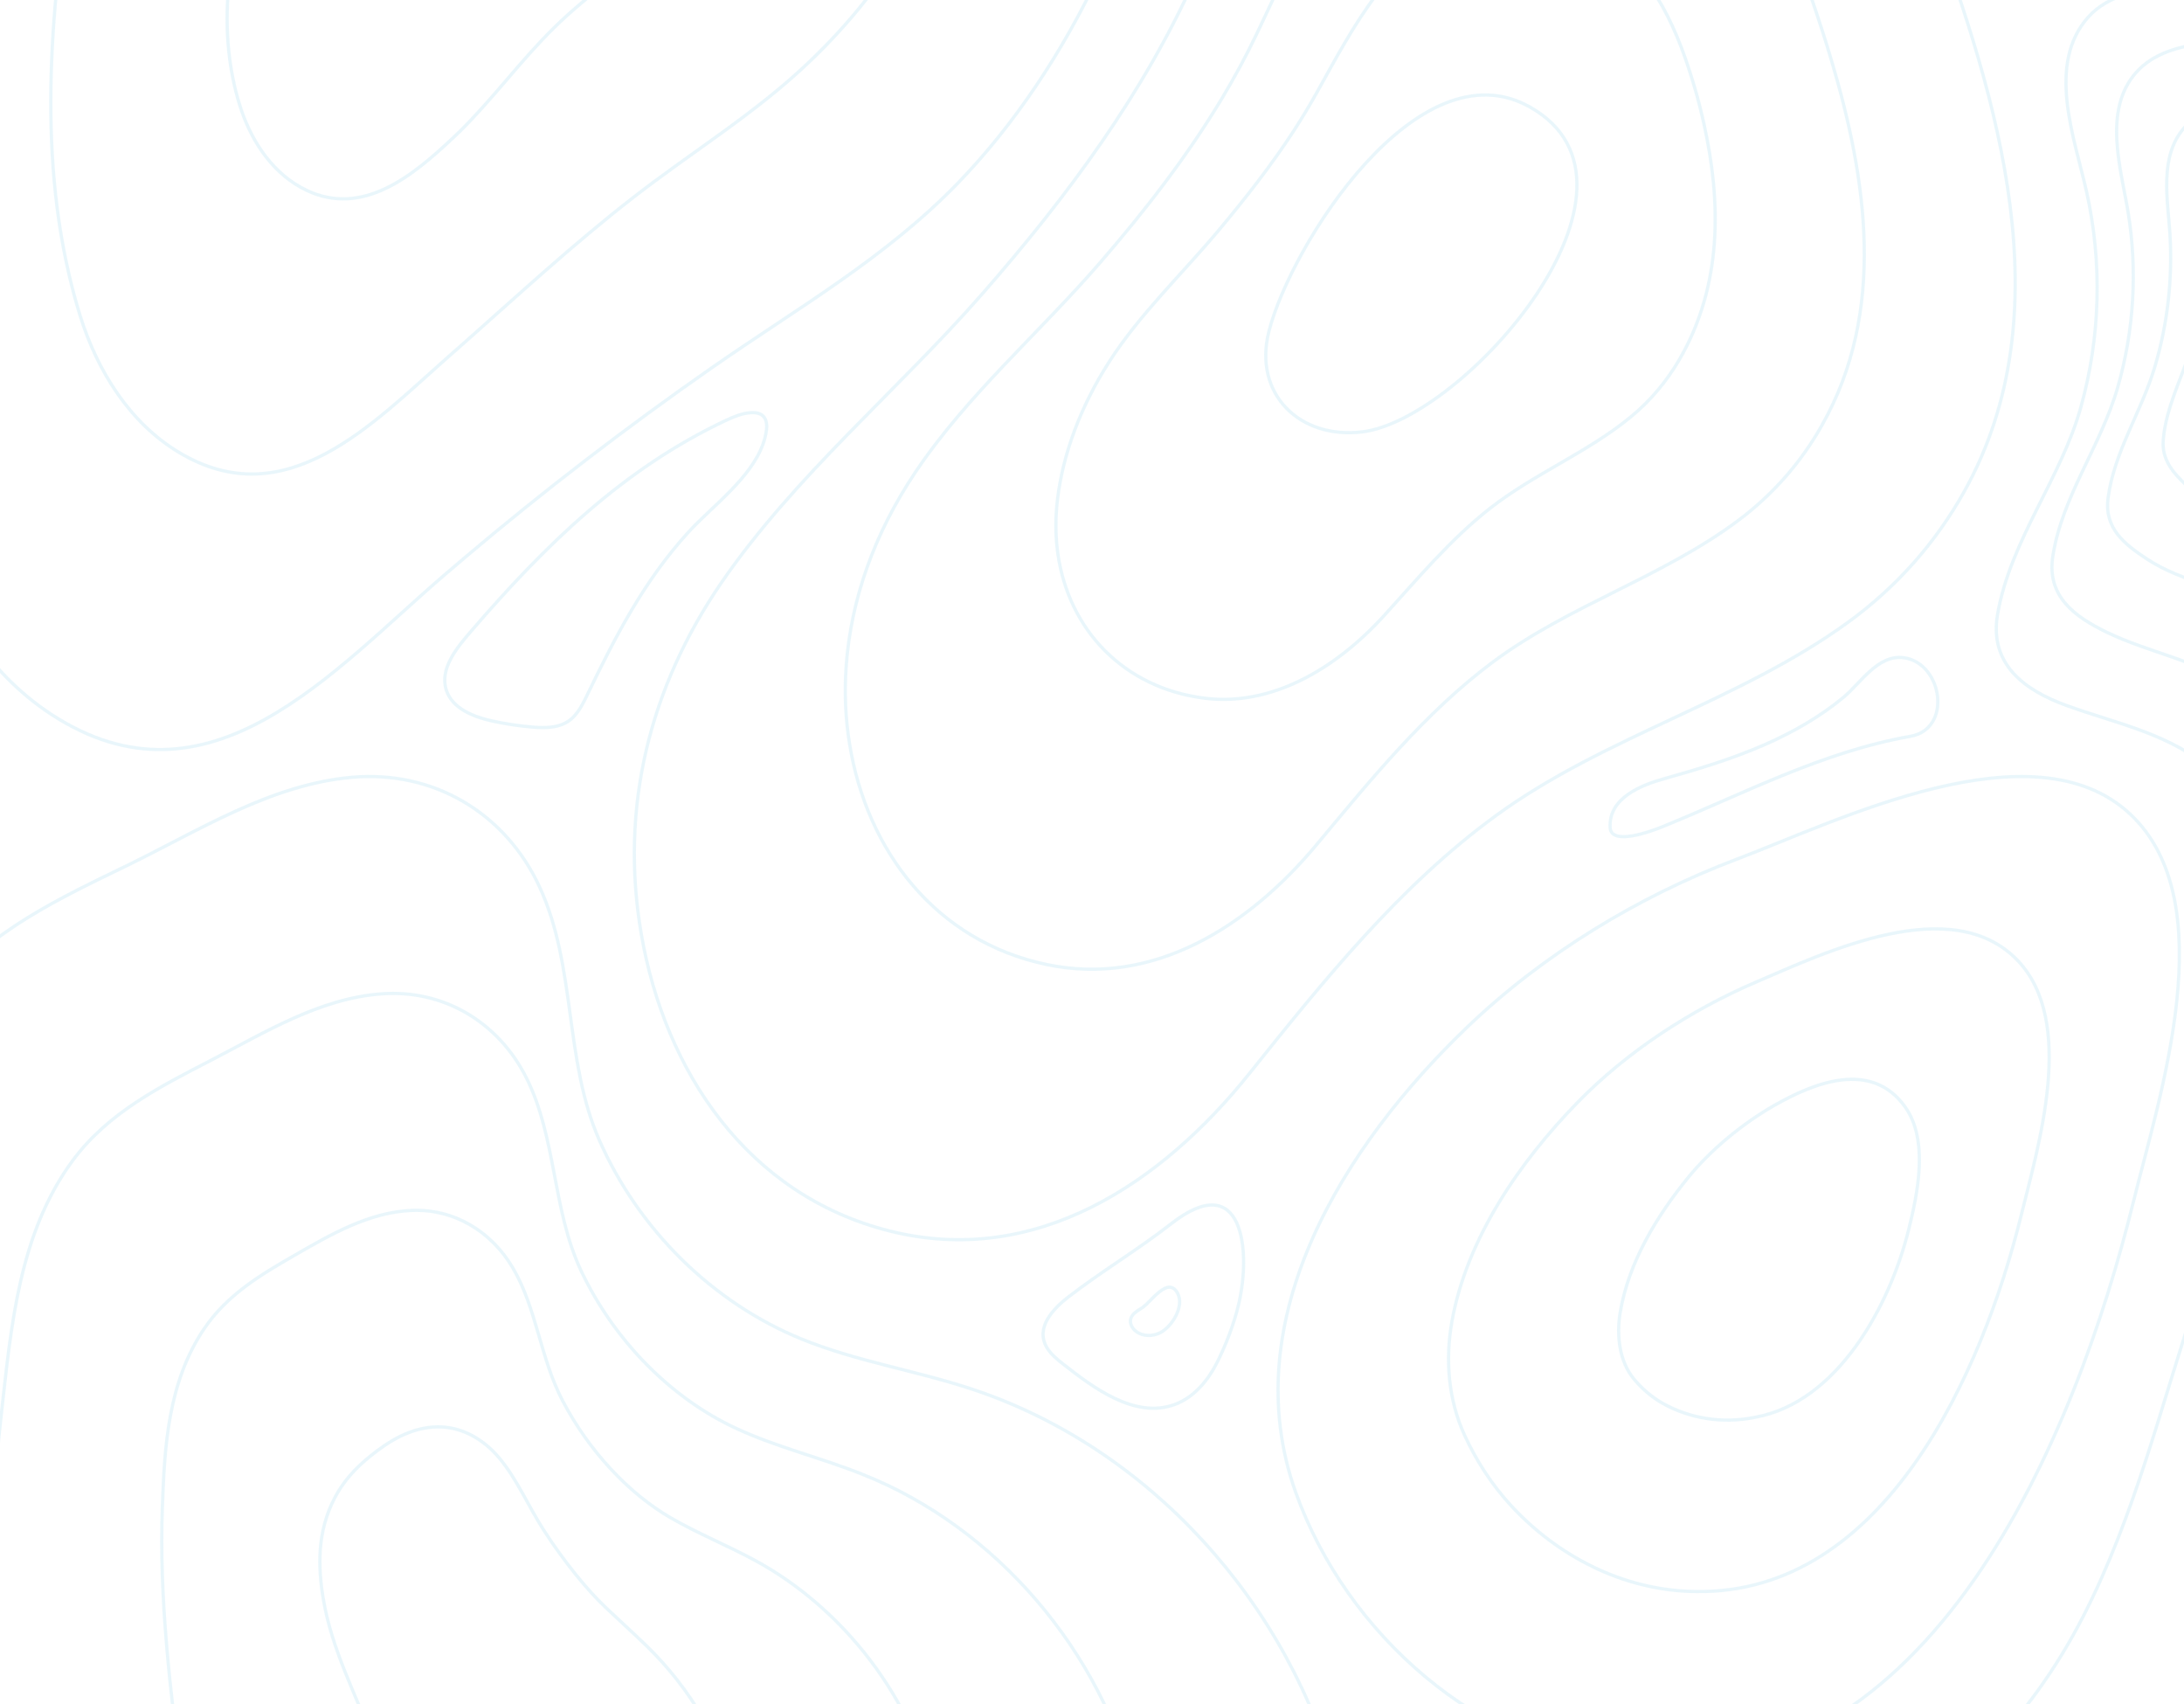 <svg width="1328" height="1036" viewBox="0 0 1328 1036" fill="none" xmlns="http://www.w3.org/2000/svg">
<g opacity="0.2" clip-path="url(#clip0_34_96)">
<g opacity="0.5">
<path d="M1194.44 298.662C1177.26 329.544 1153.39 356.822 1123.37 378.531C1057.2 426.442 975.794 447.613 909.699 495.738C851.324 538.242 804.543 596.482 759.807 652.436C706.032 719.715 629.337 770.719 540.564 748.203C454.616 726.414 404.365 651.495 389.946 567.86C376.711 491.111 394.869 417.914 438.798 353.997C483.346 289.193 545.434 237.839 596.976 178.98C648.625 120.013 695.863 56.393 727.768 -15.621C769.034 -108.806 808.175 -222.92 911.824 -262.975C963.447 -282.909 1021.79 -275.08 1064.97 -240.136C1124.66 -191.849 1149.12 -118.921 1174.57 -49.301C1214.51 59.917 1255.08 189.74 1194.44 298.662Z" stroke="#29A8DE" stroke-width="2" stroke-miterlimit="10"/>
<path d="M636.493 586.34C568.998 572.163 527.087 517.178 516.595 452.266C514.04 436.609 513.421 420.953 514.497 405.431C517.295 364.676 531.66 324.164 556.705 286.906C588.179 240.044 632.054 202.302 668.962 159.611C696.132 128.19 721.822 95.156 743.128 59.62C750.795 46.842 757.897 33.741 764.299 20.291C796.123 -46.128 826.871 -125.7 900.767 -154.35C940.85 -169.952 985.694 -164.976 1020.07 -138.398C1065.7 -103.104 1084.77 -49.813 1102.47 1.81C1106.34 13.162 1110.11 24.837 1113.63 36.7C1135.1 108.929 1147.23 189.175 1107.72 258.74C1095.37 280.665 1078.5 300.168 1057.52 315.959C1011.2 350.795 954.462 367.716 907.842 402.364C866.576 433.085 833.192 474.351 800.642 513.384C758.811 563.582 701.028 599.871 636.493 586.34Z" stroke="#29A8DE" stroke-width="2" stroke-miterlimit="10"/>
<path d="M732.395 424.423C683.166 418.182 649.782 382.781 643.245 336.619C641.685 325.751 641.685 314.668 643.03 303.45C646.258 276.522 656.777 247.388 674.558 219.761C693.093 190.923 718.649 166.713 740.896 140.161C757.225 120.685 773.015 100.536 786.762 79.392C791.712 71.752 796.392 64.005 800.777 56.123C822.97 16.39 845.513 -28.534 889.685 -45.778C918.227 -57.022 949.512 -54.87 975.149 -36.685C1006.68 -14.304 1020.4 19.269 1030.35 52.868C1032.56 60.346 1034.49 68.013 1036.21 75.841C1046.41 122.084 1047.65 173.303 1021.01 218.82C1013.43 231.759 1003.64 243.542 991.666 253.387C965.169 275.177 933.157 287.794 906.014 309.018C881.857 327.93 861.735 352.114 841.505 374.334C811.403 407.368 772.504 429.508 732.395 424.423Z" stroke="#29A8DE" stroke-width="2" stroke-miterlimit="10"/>
<path d="M828.321 262.534C790.31 267.107 761.903 239.48 771.56 201.496C774.896 188.368 782.24 170.883 792.436 152.644C802.631 134.405 815.678 115.386 830.42 99.219C845.161 83.051 861.625 69.708 878.653 62.822C895.681 55.935 913.274 55.478 930.276 65.055C951.474 76.999 959.571 94.834 958.818 115.01C958.064 135.185 948.488 157.674 934.311 178.899C920.134 200.124 901.384 220.111 882.311 235.257C863.212 250.375 843.789 260.678 828.321 262.534Z" stroke="#29A8DE" stroke-width="2" stroke-miterlimit="10"/>
<path d="M282.343 339.2C330.684 298.338 380.908 259.735 432.827 223.553C484.746 187.372 538.332 156.947 582.665 111.081C717.977 -28.858 791.766 -322.67 594.071 -448.942C469.735 -528.354 317.503 -459.514 186.576 -512.617C130.192 -535.483 70.068 -578.551 9.003 -539.975C-14.454 -525.153 -29.115 -499.731 -39.553 -474.014C-88.486 -353.552 -70.112 -208.583 -75.735 -80.992C-81.572 51.334 -87.437 188.851 -49.13 317.276C-35.33 363.573 -9.236 407.879 31.223 434.268C127.098 496.84 202.313 407.825 270.077 349.665C274.139 346.168 278.228 342.671 282.343 339.2Z" stroke="#29A8DE" stroke-width="2" stroke-miterlimit="10"/>
<path d="M108.749 274.962C173.956 314.156 226.575 257.422 272.575 216.909C275.319 214.488 278.09 212.067 280.834 209.646C315.294 179.167 348.705 148.285 384.86 120.201C421.068 92.008 459.806 68.739 493.217 36.539C503.95 26.236 514.334 15.018 524.072 2.966C606.631 -99.123 655.94 -272.902 535.881 -365.818C446.597 -434.927 321.4 -375.556 233.784 -393.418C197.172 -400.87 159.807 -423.817 121.554 -395.678C106.65 -384.73 97.127 -367.298 89.972 -349.839C78.243 -321.27 71.114 -291.114 65.869 -260.636C56.05 -203.606 54.489 -146.038 45.774 -91.832C32.538 -9.543 21.993 81.544 42.088 167.412C44.025 175.67 46.231 183.902 48.76 192.053C59.197 225.545 78.916 257.019 108.749 274.962Z" stroke="#29A8DE" stroke-width="2" stroke-miterlimit="10"/>
<path d="M186.279 115.628C220.443 132.01 250.868 106.966 275.105 84.154C276.531 82.809 277.984 81.463 279.383 80.092C299.908 59.889 316.533 36.835 336.924 16.848C357.449 -3.328 381.31 -19.495 403.799 -38.003C411.17 -44.029 418.487 -50.297 425.535 -56.861C482.646 -110.259 541.559 -211.595 477.75 -282.721C424.056 -342.549 329.822 -294.342 281.051 -274.247C265.69 -267.926 249.603 -268.921 234.162 -251.408C227.867 -244.253 223.429 -234.891 219.528 -225.664C213.126 -210.465 207.719 -195.078 201.827 -180.282C190.744 -152.547 180.011 -127.718 167.313 -102.7C144.797 -58.34 130.432 -1.66 142.457 51.604C143.614 56.688 145.013 61.799 146.707 66.802C153.729 87.543 166.91 106.347 186.279 115.628Z" stroke="#29A8DE" stroke-width="2" stroke-miterlimit="10"/>
<path d="M813.125 1085.35C784.126 975.004 698.769 879.802 590.358 844.212C556.383 833.048 520.604 827.507 487.516 814.029C432.88 791.755 388.144 747.046 364.445 693.163C342.951 644.365 350.51 588.035 328.263 539.532C307.549 494.339 263.701 468.084 213.853 472.522C164.49 476.934 120.857 504.911 77.277 526.136C36.549 545.962 -6.277 565.761 -34.953 602.292C-79.313 658.838 -86.549 733.838 -96.987 802.489C-113.692 912.271 -123 1023.61 -123 1134.72C-123 1193.68 -118.534 1254.59 -91.633 1307.07C-53.031 1382.39 25.762 1428.63 105.174 1457.96C253.317 1512.67 424.756 1522.3 578.522 1485.61C662.91 1465.49 756.041 1420.32 792.976 1336.82C828.163 1257.33 835.291 1169.71 813.125 1085.35Z" stroke="#29A8DE" stroke-width="2" stroke-miterlimit="10"/>
<path d="M669.581 1284.47C681.31 1260.77 689.837 1235.62 694.518 1209.77C701.728 1170.25 700.463 1129.68 690.86 1089.95C670.038 1003.82 605.584 928.385 524.612 896.292C499.164 886.097 472.505 879.829 447.702 868.342C407.539 849.727 373.079 814.379 353.253 772.306C335.687 734.698 338.431 691.818 320.031 655.126C303.056 621.311 269.699 601.351 232.065 604.148C194.43 606.865 161.073 627.606 127.904 644.742C97.668 660.371 65.898 676.324 44.511 705.081C11.37 749.629 6.77 806.739 0.878 858.981C-8.564 942.454 -9.559 1026.09 -6.17 1109.56C-4.421 1153.22 -0.252 1198.39 20.032 1237.58C49.192 1293.91 106.68 1329.64 164.355 1353.45C207.827 1371.36 253.854 1384.22 300.635 1391.54C369.475 1402.33 440.547 1401.89 508.041 1389.04C543.954 1382.2 582.368 1369.24 614.192 1347.23C637.408 1331.23 656.749 1310.4 669.581 1284.47Z" stroke="#29A8DE" stroke-width="2" stroke-miterlimit="10"/>
<path d="M546.187 1232.12C555.79 1216.22 563.242 1198.74 567.519 1180.42C574.244 1152.17 574.433 1123.15 568.622 1094.61C556.005 1032.71 512.318 977.264 458.866 948.426C441.919 939.28 424.433 932.259 407.916 922.709C382.226 907.86 357.934 881.82 342.089 851.475C328.316 825.086 326.433 795.602 311.826 770.746C298.644 748.283 275.752 734.725 250.303 735.801C224.398 736.904 201.317 750.274 178.559 763.402C158.787 774.808 138.127 786.94 123.977 807.95C102.079 840.473 100.062 879.748 98.744 915.526C96.592 972.691 103.828 1028.48 110.634 1084.44C114.077 1112.74 118.005 1142.19 131.697 1168.1C151.416 1205.44 187.597 1230.64 223.537 1248.91C250.626 1262.63 279.007 1273.6 307.844 1280.95C349.971 1291.71 394.277 1296.34 437.534 1292.46C460.749 1290.39 485.955 1284.36 507.584 1271.21C523.159 1261.74 536.26 1248.59 546.187 1232.12Z" stroke="#29A8DE" stroke-width="2" stroke-miterlimit="10"/>
<path d="M422.791 1179.77C430.457 1171.73 436.591 1161.83 440.518 1151.07C446.732 1134.07 448.427 1116.61 446.383 1099.23C441.944 1061.54 419.159 1025.82 393.146 1000.51C384.699 992.301 376.306 984.796 368.128 977.021C356.803 966.261 342.922 949.152 330.897 930.59C321.078 915.391 314.487 899.332 303.593 886.312C294.285 875.175 281.749 867.992 268.487 867.427C254.283 866.835 241.451 872.78 229.185 882.034C219.85 889.082 210.3 897.556 203.414 910.765C192.734 931.29 193.326 952.676 196.581 972.018C201.719 1002.85 216.676 1030.72 227.436 1059.23C232.305 1072.12 236.26 1085.92 243.335 1098.56C253.611 1116.91 268.487 1131.62 282.718 1144.32C293.424 1153.84 304.104 1162.8 315.052 1170.3C330.386 1180.82 348.14 1190.88 367.052 1195.86C377.624 1198.63 389.487 1199.44 401.028 1195.13C408.856 1192.23 416.011 1186.88 422.791 1179.77Z" stroke="#29A8DE" stroke-width="2" stroke-miterlimit="10"/>
<path d="M991.99 1073.22C899.531 1065.07 818.613 993.109 787.893 907.268C750.231 801.978 817.806 695.531 892.214 624.324C938.457 580.045 996.052 544.993 1055.93 522.343C1117.48 499.074 1236.38 439.515 1295.41 495.011C1352.27 548.517 1313.05 666.397 1297.34 730.152C1261.99 873.373 1174.7 1086.67 994.895 1073.43C993.927 1073.38 992.958 1073.3 991.99 1073.22Z" stroke="#29A8DE" stroke-width="2" stroke-miterlimit="10"/>
<path d="M890.656 872.699C880.568 850.883 878.739 826.43 882.854 803.295C891.812 752.963 924.255 705.968 959.495 669.893C989.194 639.469 1027.72 614.155 1067.53 597.1C1110.14 578.834 1186.97 542.006 1226.94 583.945C1262.4 621.176 1239.56 696.041 1228.99 738.814C1205.53 833.801 1146.03 969.328 1031.19 967.471C1030.57 967.471 1029.92 967.444 1029.3 967.444C986.611 966.476 947.013 945.843 918.794 915.23C907.227 902.667 897.865 888.275 890.656 872.699Z" stroke="#29A8DE" stroke-width="2" stroke-miterlimit="10"/>
<path d="M993.418 838.159C984.729 827.641 982.846 812.092 985.132 798.077C990.136 767.571 1007.43 739.11 1026.75 715.491C1040.09 699.189 1059.3 683.102 1079.07 671.858C1102.72 658.407 1137.82 643.961 1158.43 672.88C1172.95 693.244 1165.99 725.686 1160.58 747.476C1148.99 794.257 1117.08 852.47 1067.4 861.509C1067.1 861.563 1066.8 861.617 1066.53 861.697C1046.76 865.544 1027.31 862.181 1011.09 853.116C1004.47 849.377 998.583 844.4 993.418 838.159Z" stroke="#29A8DE" stroke-width="2" stroke-miterlimit="10"/>
<path d="M753.163 792.884C750.285 804.963 745.712 816.718 740.493 827.371C734.898 838.777 726.236 849.349 714.345 853.761C689.946 862.8 664.256 843.162 646.232 829.012C642.574 826.161 638.915 823.121 636.548 819.139C629.339 807.061 640.502 795.467 649.514 788.499C669.878 772.762 691.856 759.742 712.113 743.924C755.827 709.733 760.938 760.119 753.163 792.884Z" stroke="#29A8DE" stroke-width="2" stroke-miterlimit="10"/>
<path d="M705.518 810.128C700.918 812.495 694.919 812.495 690.803 809.348C688.463 807.572 686.795 804.586 687.521 801.762C688.355 798.48 691.826 796.785 694.623 794.902C700.057 791.271 710.36 775.318 716.09 786.213C720.26 794.203 712.647 806.443 705.518 810.128Z" stroke="#29A8DE" stroke-width="2" stroke-miterlimit="10"/>
<path d="M1459.98 616.818C1421 565.303 1392.95 502.543 1339.52 463.564C1313.67 444.706 1286.12 439.541 1256.85 428.969C1231.08 419.662 1209.37 403.817 1214.65 373.365C1222.42 328.494 1252.98 291.371 1265.22 247.738C1277.22 204.938 1278.4 159.449 1268.66 116.112C1261.4 83.858 1244.13 38.825 1269.9 10.257C1282.03 -3.194 1301.62 -6.852 1319.72 -7.498C1382.83 -9.758 1424.55 -34.345 1476.9 -67.837C1491.48 -77.171 1508.57 -86.049 1525.38 -81.852" stroke="#29A8DE" stroke-width="2" stroke-miterlimit="10"/>
<path d="M1462.84 539.748C1430.37 496.976 1405 446.832 1359.4 417.134C1334.81 401.101 1306.81 396.77 1281.12 384.368C1261.51 374.899 1244.37 362.498 1248.25 338.018C1253.92 301.675 1277.49 270.981 1287.71 235.418C1297.69 200.689 1299.71 164.05 1294.03 129.16C1289.75 102.797 1278.43 67.099 1298.9 44.045C1309.34 32.289 1325.29 28.093 1340.25 26.371C1392.44 20.318 1429.1 0.223 1475.02 -25.09C1487.75 -32.138 1502.43 -38.729 1517.01 -35.474" stroke="#29A8DE" stroke-width="2" stroke-miterlimit="10"/>
<path d="M1465.66 462.676C1439.7 428.646 1416.65 391.496 1379.28 370.702C1355.77 357.628 1327.71 354.507 1305.39 339.766C1291.83 330.808 1279.37 321.177 1281.85 302.669C1285.45 274.88 1302 250.562 1310.23 223.123C1318.19 196.491 1321.1 168.622 1319.45 142.259C1318.19 121.787 1312.76 95.397 1327.96 77.885C1336.67 67.824 1349.05 63.063 1360.83 60.292C1402.09 50.419 1433.73 34.951 1473.22 17.735C1484.09 13 1496.36 8.642 1508.73 10.982" stroke="#29A8DE" stroke-width="2" stroke-miterlimit="10"/>
<path d="M1468.51 385.633C1449.09 360.373 1427.92 336.835 1399.16 324.326C1376.54 314.48 1348.32 313.269 1329.62 295.219C1321.74 287.606 1314.37 279.912 1315.39 267.376C1316.95 248.115 1326.45 230.226 1332.69 210.858C1338.63 192.296 1342.56 173.143 1344.79 155.388C1346.62 140.727 1346.95 123.699 1356.93 111.728C1363.92 103.362 1372.72 98.062 1381.33 94.215C1411.67 80.549 1438.25 69.574 1471.31 60.562C1480.29 58.114 1490.19 56.016 1500.34 57.469" stroke="#29A8DE" stroke-width="2" stroke-miterlimit="10"/>
<path d="M1469.67 711.402C1451.27 685.523 1409.73 686.868 1384.5 706.183C1359.27 725.498 1346.71 756.757 1336.59 786.859C1314.45 852.659 1298.36 920.987 1266.62 982.751C1234.88 1044.49 1184.04 1100.66 1117.11 1119C1077.35 1129.9 1034.44 1126.89 995.46 1140.28C955.539 1154 922.613 1184.4 900.93 1220.61C879.248 1256.82 868.111 1298.57 863.162 1340.48C859.395 1372.38 859.153 1405.23 868.058 1436.11C876.962 1466.99 895.846 1495.86 923.662 1512" stroke="#29A8DE" stroke-width="2" stroke-miterlimit="10"/>
<path d="M1053.59 1482.87C1032.31 1470.33 1017.73 1448.27 1010.66 1424.65C1003.58 1401.01 1003.39 1375.77 1006.14 1351.24C1009.74 1319.01 1018.46 1286.92 1035.43 1259.29C1052.65 1231.4 1078.53 1208.42 1109.46 1197.42C1128.27 1190.75 1148.17 1188.65 1167.84 1185.72C1179.76 1183.94 1191.62 1181.87 1203.11 1178.32C1254.35 1162.5 1293.33 1118.68 1317.46 1070.48C1319.1 1067.22 1320.66 1063.94 1322.2 1060.63C1341.62 1018.45 1353.16 972.152 1369.89 930.106C1371.24 926.717 1372.61 923.354 1374.01 920.045C1382.45 899.977 1392.49 880.151 1409.25 867.346C1410.7 866.216 1412.23 865.167 1413.79 864.145C1433.35 851.609 1464.15 852.309 1478.44 872.431" stroke="#29A8DE" stroke-width="2" stroke-miterlimit="10"/>
<path d="M1183.53 1453.79C1168.76 1444.83 1158.48 1429.63 1153.24 1413.22C1147.99 1396.81 1147.4 1379.19 1149.12 1362C1151.38 1339.43 1157.62 1317 1169.97 1297.98C1182.69 1278.37 1201.55 1262.82 1223.53 1254.56C1236.84 1249.56 1250.86 1247.32 1264.58 1244.42C1272.92 1242.64 1281.15 1240.62 1289.11 1237.64C1324.67 1224.35 1351.76 1192.9 1368.28 1158.17C1369.41 1155.83 1370.46 1153.47 1371.51 1151.07C1384.72 1120.7 1392.71 1086.59 1407.72 1059.53C1408.93 1057.35 1410.17 1055.22 1411.4 1053.15C1418.96 1040.67 1427.68 1029.69 1439.81 1023.56C1440.86 1023.02 1441.96 1022.51 1443.07 1022.05C1456.95 1016.27 1477.07 1019.01 1487.21 1033.38" stroke="#29A8DE" stroke-width="2" stroke-miterlimit="10"/>
<path d="M1157.7 399.836C1142.02 397.603 1131.42 415.169 1120.98 423.858C1106.67 435.749 1090.31 445.056 1073.34 452.535C1053.51 461.251 1032.72 467.519 1011.9 473.383C997.881 477.31 977.947 485.112 979.077 503.162C979.776 514.219 1003.66 505.476 1010.63 502.651C1060.26 482.529 1107.8 457.108 1161.68 447.585C1187.13 443.093 1181.34 403.548 1157.99 399.863C1157.89 399.863 1157.78 399.836 1157.7 399.836Z" stroke="#29A8DE" stroke-width="2" stroke-miterlimit="10"/>
<path d="M424.166 317.734C422.256 319.617 420.426 321.5 418.759 323.329C391.616 353.028 374.291 386.762 356.967 422.647C354.681 427.409 352.233 432.224 348.52 435.99C342.01 442.581 332.46 442.716 323.798 441.989C315.513 441.29 307.281 440.052 299.157 438.25C287.724 435.721 275.027 430.664 271.395 419.554C267.145 406.48 277.744 393.783 286.702 383.399C331.169 331.857 378.918 284.753 441.84 255.351C446.52 253.172 451.416 251.181 456.581 250.858C459.191 250.697 462.042 251.047 463.952 252.849C466.158 254.947 466.454 258.391 466.05 261.43C463.118 283.839 440.36 301.728 424.166 317.734Z" stroke="#29A8DE" stroke-width="2" stroke-miterlimit="10"/>
</g>
</g>
<defs>
<clipPath id="clip0_34_96">
<rect width="1328" height="1036" fill="white" transform="matrix(1 0 0 -1 0 1036)"/>
</clipPath>
</defs>
</svg>

